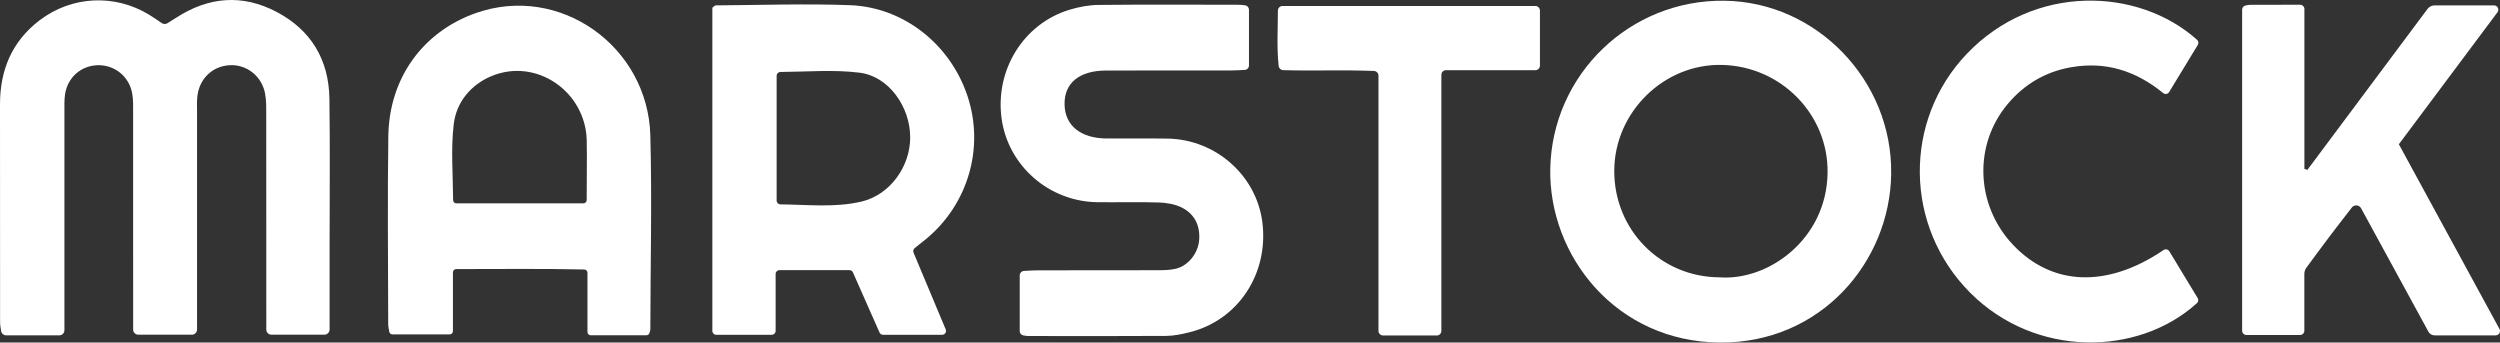 <?xml version="1.0" encoding="UTF-8"?>
<svg id="_레이어_2" data-name="레이어 2" xmlns="http://www.w3.org/2000/svg" viewBox="0 0 917.03 125.65">
  <rect x="0" y="0" width="917.03" height="125.65" fill="#333333" stroke="none"/>
  <defs>
    <style>
      .cls-1 {
        fill: #fff;
        stroke-width: 0px;
      }
    </style>
  </defs>
  <g id="_레이어_1-2" data-name="레이어 1">
    <g>
      <path class="cls-1" d="M21.73,123.01H2.27c-.92,0-1.7-.67-1.86-1.58-.19-1.15-.38-2.27-.38-3.39C0,91.47.03,64.9,0,38.33-.01,25.72,4.36,15.18,14.54,7.43,26.31-1.52,42.03-2.29,54.65,5.37c1.54.93,3.02,1.97,4.71,3.11.61.41,1.42.43,2.05.04,1.04-.65,2.09-1.29,3.12-1.96,11.93-7.77,24.39-8.83,37.01-2.15,12.61,6.67,19.08,17.55,19.29,31.75.26,17.87.07,35.75.07,53.62,0,10.22,0,20.44,0,31.08,0,1.04-.85,1.9-1.89,1.9h-19.45c-1.04,0-1.88-.84-1.88-1.88v-6.18c0-24.16.01-48.31-.02-72.47,0-2.65.06-5.36-.43-7.94-1.22-6.41-6.78-10.71-12.96-10.38-6.37.34-11.21,4.98-11.89,11.54-.2,1.91-.1,3.86-.1,5.79,0,24.4,0,48.79,0,73.19v6.45c0,1.04-.85,1.89-1.89,1.89h-19.67c-1.04,0-1.88-.84-1.88-1.88v-6.07c0-24.4,0-48.79-.01-73.19,0-2.41.08-4.86-.31-7.22-1.06-6.35-6.53-10.72-12.81-10.49-6.08.22-10.95,4.53-11.86,10.72-.31,2.13-.21,4.34-.22,6.51-.01,24.4,0,48.79,0,73.19v6.78c0,1.04-.84,1.88-1.88,1.88Z"/>
      <path class="cls-1" d="M335.09,92.66c3.98,9.5,7.79,18.59,11.81,28.17.39.93-.29,1.97-1.3,1.97h-21.69c-.56,0-1.06-.33-1.29-.84-3.18-7.19-6.43-14.52-9.75-22.03-.23-.51-.73-.85-1.29-.85h-25.66c-.78,0-1.41.63-1.41,1.41v20.9c0,.78-.63,1.41-1.41,1.41h-20.39c-.78,0-1.41-.63-1.41-1.41V2.83c.52-.37.89-.86,1.26-.86,16.41-.1,32.85-.68,49.23-.07,19.8.75,36.87,14.48,43.12,33.39,6.24,18.87.24,39.58-15.19,52.36-1.26,1.05-2.56,2.06-4.19,3.34-.5.39-.67,1.08-.43,1.66ZM284.88,73.57c0,.78.63,1.4,1.4,1.4,10.04.08,19.91,1.25,29.62-1,10.45-2.42,17.97-12.74,17.97-23.57,0-11.18-7.81-22.38-18.51-23.73-9.43-1.19-19.12-.35-29.08-.27-.77,0-1.4.63-1.4,1.4v45.76Z"/>
      <path class="cls-1" d="M693.71,63.79c-.45,32.39-25.86,62.08-62.74,61.86-38.28-.23-62.95-31.94-62.31-63.81.7-34.54,29.19-62.03,63.89-61.57,33.88.44,61.66,29.3,61.15,63.52ZM630.81,101.73c17.82,1.32,39.26-13.96,39.57-38.4.27-21.41-17.1-39.05-38.78-39.52-21.25-.46-39.35,17.3-39.47,38.71-.12,21.8,16.97,39.13,38.67,39.21Z"/>
      <path class="cls-1" d="M237.11,122.99h-20.42c-.66,0-1.2-.54-1.2-1.2v-21.74c0-.65-.53-1.19-1.18-1.2-15.82-.36-31.07-.13-46.96-.15-.66,0-1.21.54-1.21,1.2v21.57c0,.66-.54,1.2-1.2,1.2h-20.97c-.58,0-1.07-.41-1.18-.97-.18-.94-.38-1.94-.39-2.93-.04-22.93-.28-45.86.04-68.79.3-21.41,12.74-38.33,32.03-45.16,30.83-10.91,63.22,12.2,64.08,44.9.63,23.72.04,47.48,0,71.22,0,.32-.13.65-.33,1.23-.17.49-.62.82-1.14.82ZM215.2,73.39c.01-7.52.15-14.69.02-21.81-.35-17.93-18.47-30.57-35.01-23.64-7.37,3.09-12.81,9.41-13.78,17.64-1.07,9.04-.29,18.3-.22,27.82,0,.66.53,1.19,1.19,1.19h46.6c.66,0,1.2-.54,1.2-1.2Z"/>
      <path class="cls-1" d="M374.05,121.4v-20.38c0-.87.68-1.58,1.54-1.63,1.69-.11,3.44-.23,5.19-.23,14.47-.03,28.95,0,43.42-.04,2.4,0,4.88,0,7.18-.56,4.57-1.13,8.17-5.77,8.5-10.63.37-5.33-1.8-9.58-6.57-11.89-2.49-1.21-5.53-1.68-8.34-1.77-7.47-.24-14.96-.01-22.43-.1-17.66-.21-32.65-13.26-35.11-30.47-2.56-17.88,7.92-34.96,24.85-40.12,3.42-1.04,7.09-1.73,10.65-1.77,17.13-.18,34.26-.09,51.39-.06.76,0,1.51.09,2.37.2s1.45.8,1.45,1.63v20.43c0,.87-.68,1.59-1.56,1.63-1.74.09-3.51.2-5.28.2-15.2.03-30.4-.02-45.6.03-9.82.03-15.35,4.61-15.21,12.42.14,7.76,5.85,12.43,15.43,12.51,7.48.06,14.96-.09,22.44.04,17.69.32,32.62,13.64,34.71,30.85,2.29,18.78-8.96,35.77-26.69,40.17-2.79.69-5.69,1.33-8.54,1.35-16.89.12-33.77.06-50.66.04-.57,0-1.14-.1-1.8-.22-.78-.14-1.35-.82-1.35-1.61Z"/>
      <path class="cls-1" d="M822.44,121.31V3.55c0-.75.53-1.39,1.27-1.54.68-.14,1.27-.25,1.85-.25,5.8-.04,11.59-.02,18.14-.02.86,0,1.58.7,1.58,1.56v58.64c.56.19.54.18,1.1.37,14.67-19.66,29.34-39.31,44.05-59.02.62-.83,1.59-1.32,2.63-1.32h21.78c1.3,0,2.04,1.5,1.26,2.54-12.32,16.48-24.22,32.41-36.17,48.4,12.35,22.67,24.49,44.96,36.91,67.76.57,1.05-.19,2.35-1.39,2.35h-22.4c-.95,0-1.82-.52-2.27-1.35-8.06-14.77-16.13-29.56-24.7-45.27-.7-1.29-2.5-1.43-3.4-.28-2.85,3.68-5.45,7.01-7.99,10.37-2.82,3.73-5.58,7.51-8.67,11.68-.49.67-.76,1.48-.76,2.31v20.83c0,.86-.7,1.56-1.56,1.56h-19.69c-.86,0-1.56-.7-1.56-1.56Z"/>
      <path class="cls-1" d="M795.72,92.15c3.5,5.78,6.97,11.52,10.41,17.19.36.6.26,1.38-.26,1.85-21.57,19.55-59.36,20.14-83.24-3.87-24.1-24.23-24.62-62.99-1.18-87.57,24.63-25.83,62.95-24.43,84.46-5.14.53.47.63,1.26.27,1.86-3.39,5.57-6.84,11.26-10.51,17.29-.47.77-1.5.94-2.2.37-10.07-8.2-21.08-11.67-33.74-9.47-9.44,1.64-17.19,6.24-23.28,13.49-12.62,15.01-11.74,37.1,1.86,51.56,14.32,15.23,34.59,16.07,55.32,2,.7-.47,1.65-.28,2.09.44Z"/>
      <path class="cls-1" d="M527,123.06h-19.66c-.94,0-1.7-.76-1.7-1.7V27.74c0-.91-.73-1.67-1.64-1.71-11.33-.46-22.1.03-33.31-.3-.85-.02-1.57-.68-1.66-1.52-.73-6.81-.29-13.41-.28-20.32,0-.94.76-1.7,1.7-1.7h92.72c.94,0,1.7.76,1.7,1.7v20.15c0,.94-.76,1.7-1.7,1.7h-32.76c-.94,0-1.7.76-1.7,1.7v93.93c0,.94-.76,1.7-1.7,1.7Z"/>
    </g>
  </g>
</svg>